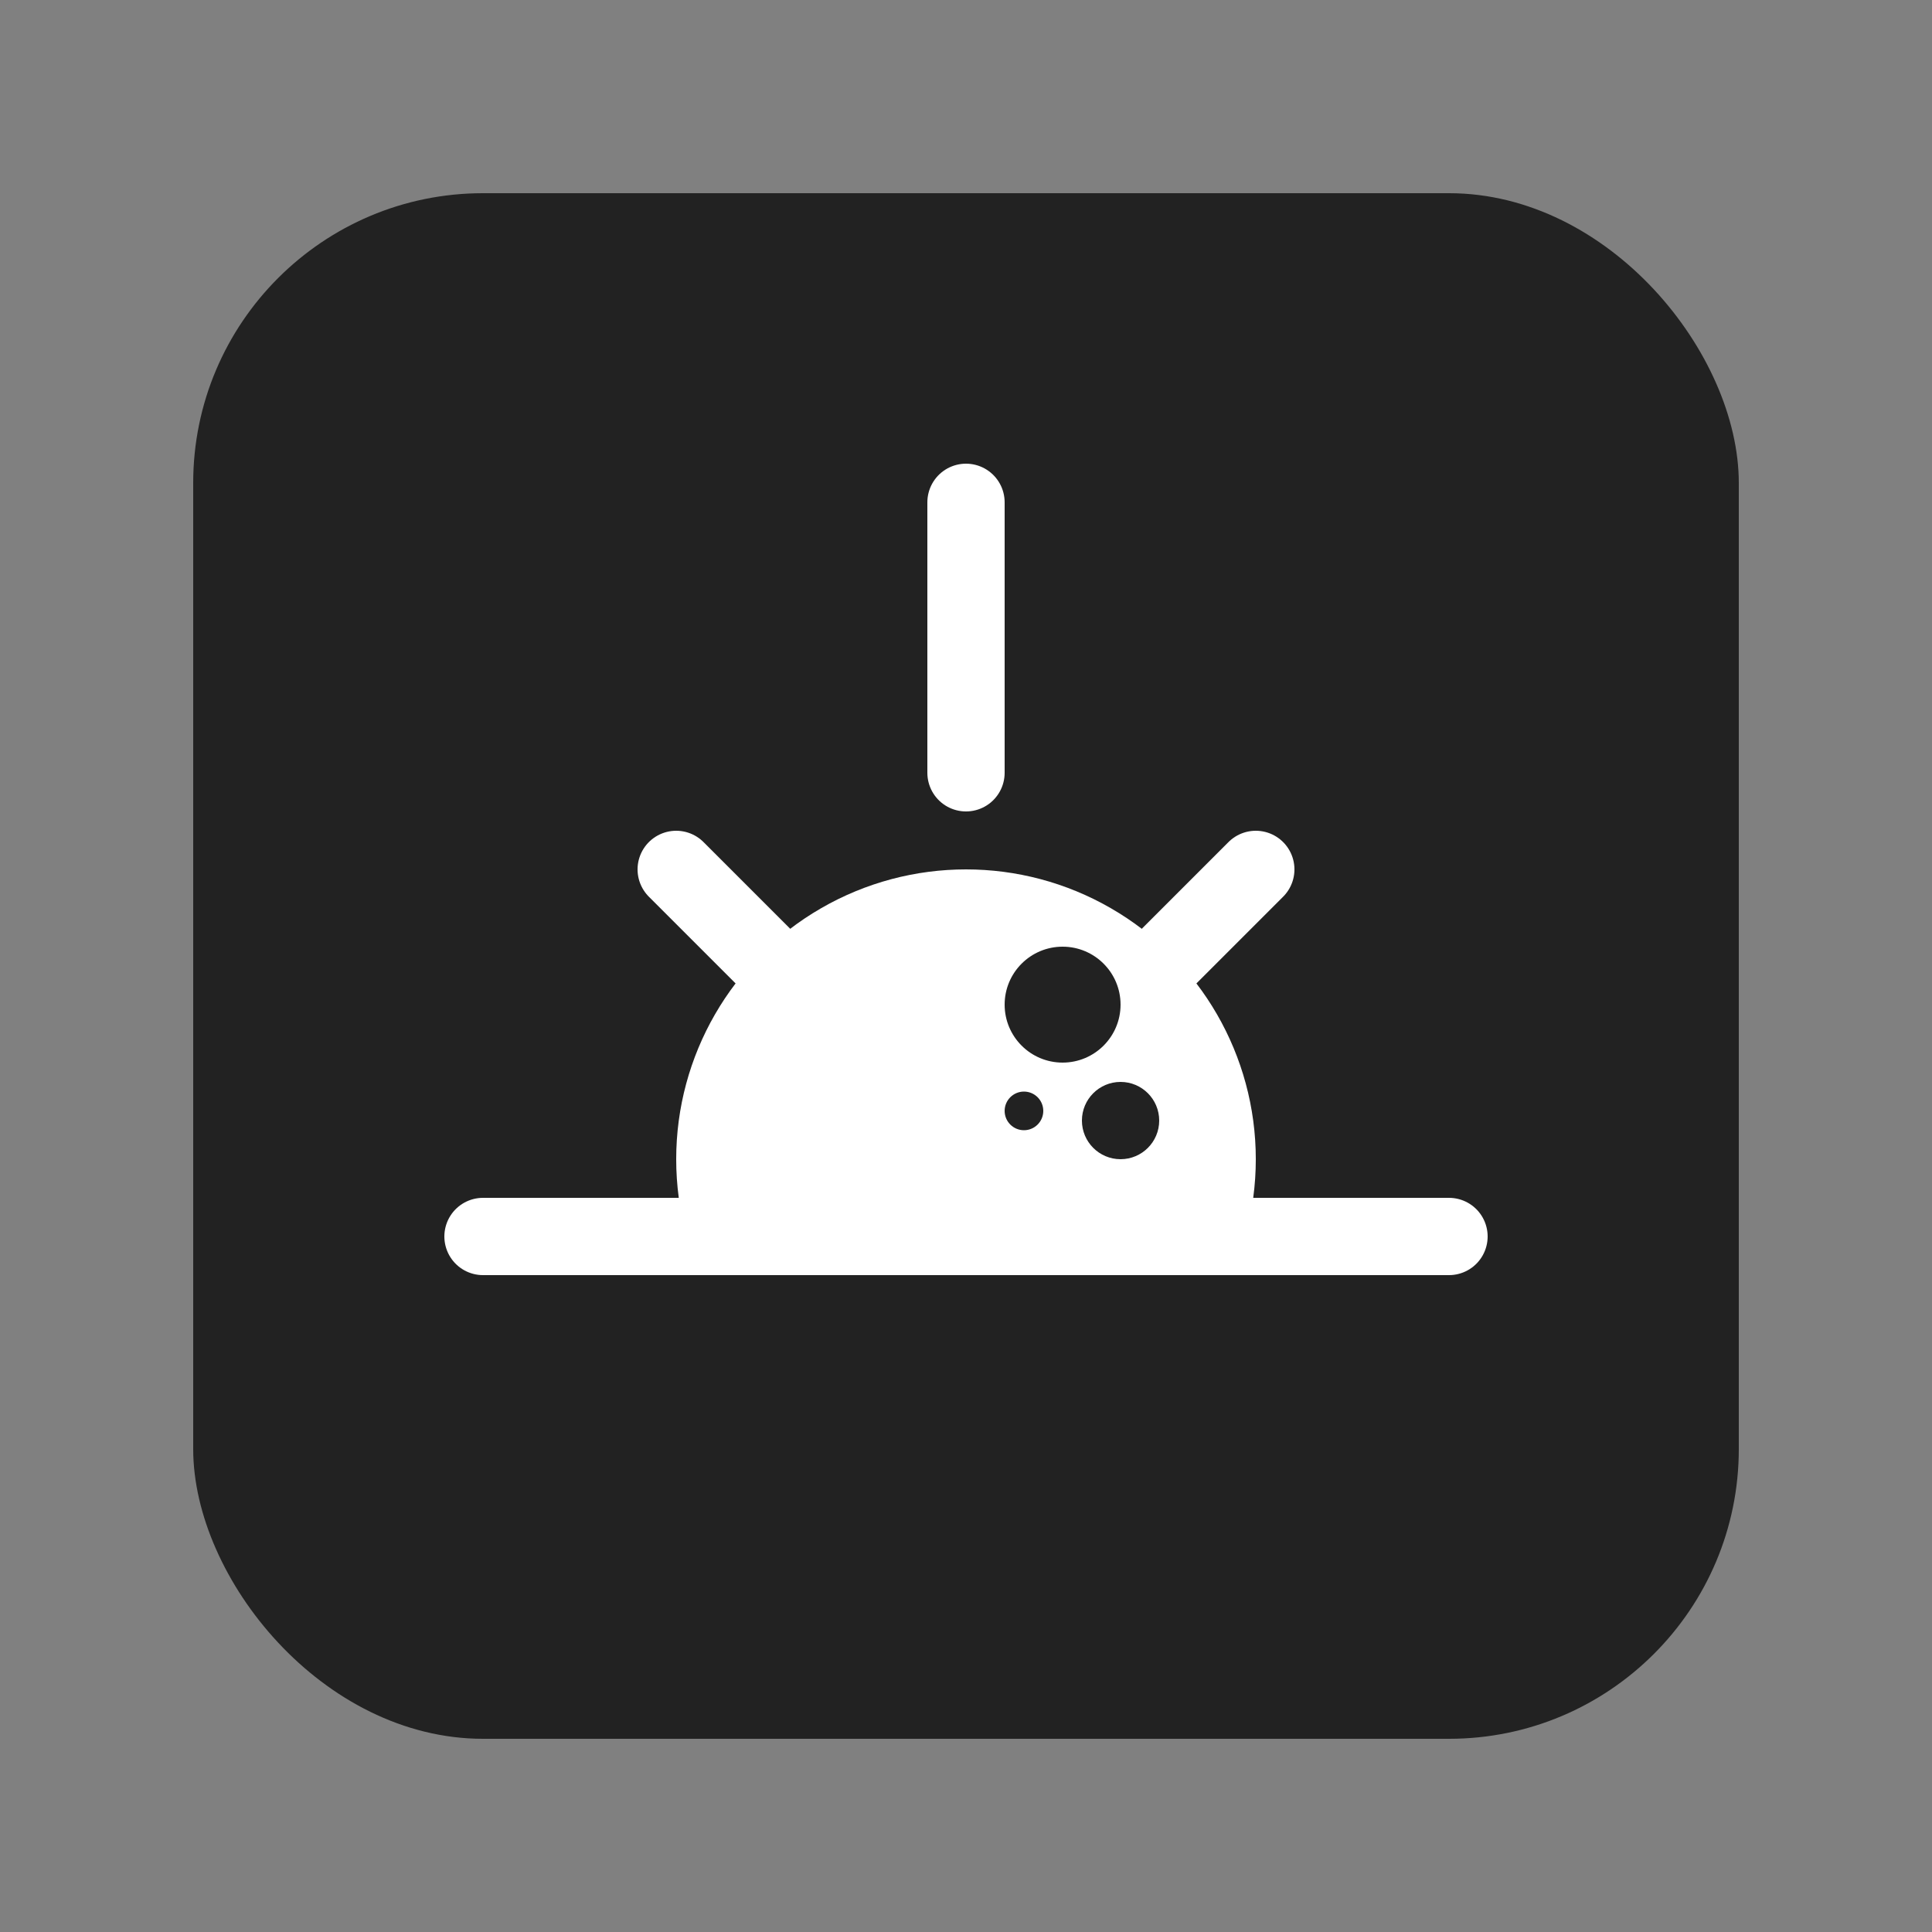 <svg width="100" height="100" xmlns="http://www.w3.org/2000/svg">
  <rect width="100%" height="100%" fill="#808080" stroke="none"/>
  <rect x="10" y="10" width="80" height="80" rx="15" fill="#222" />
  <circle cx="50" cy="60" r="15" fill="white" />
  <line x1="50" y1="40" x2="50" y2="26" stroke="white" stroke-width="4" stroke-linecap="round" />
  <line x1="50" y1="60" x2="65" y2="45" stroke="white" stroke-width="4" stroke-linecap="round" />
  <line x1="50" y1="60" x2="35" y2="45" stroke="white" stroke-width="4" stroke-linecap="round" />
  <circle cx="55" cy="52" r="3" fill="#222" />
  <circle cx="58" cy="58" r="2" fill="#222" />
  <circle cx="53" cy="57.5" r="1" fill="#222" />
  <rect x="30" y="66" width="40" height="10" rx="0" fill="#222" />
  <line x1="25" y1="64" x2="75" y2="64" stroke="white" stroke-width="4" stroke-linecap="round" />
  <!-- <line x1="35" y1="70" x2="65" y2="70" stroke="white" stroke-width="2" stroke-linecap="round" /> -->
  <!-- <line x1="42" y1="74" x2="58" y2="74" stroke="white" stroke-width="1.5" stroke-linecap="round" /> -->
  <!-- <line x1="46" y1="77" x2="54" y2="77" stroke="white" stroke-width="1" stroke-linecap="round" /> -->
</svg>
